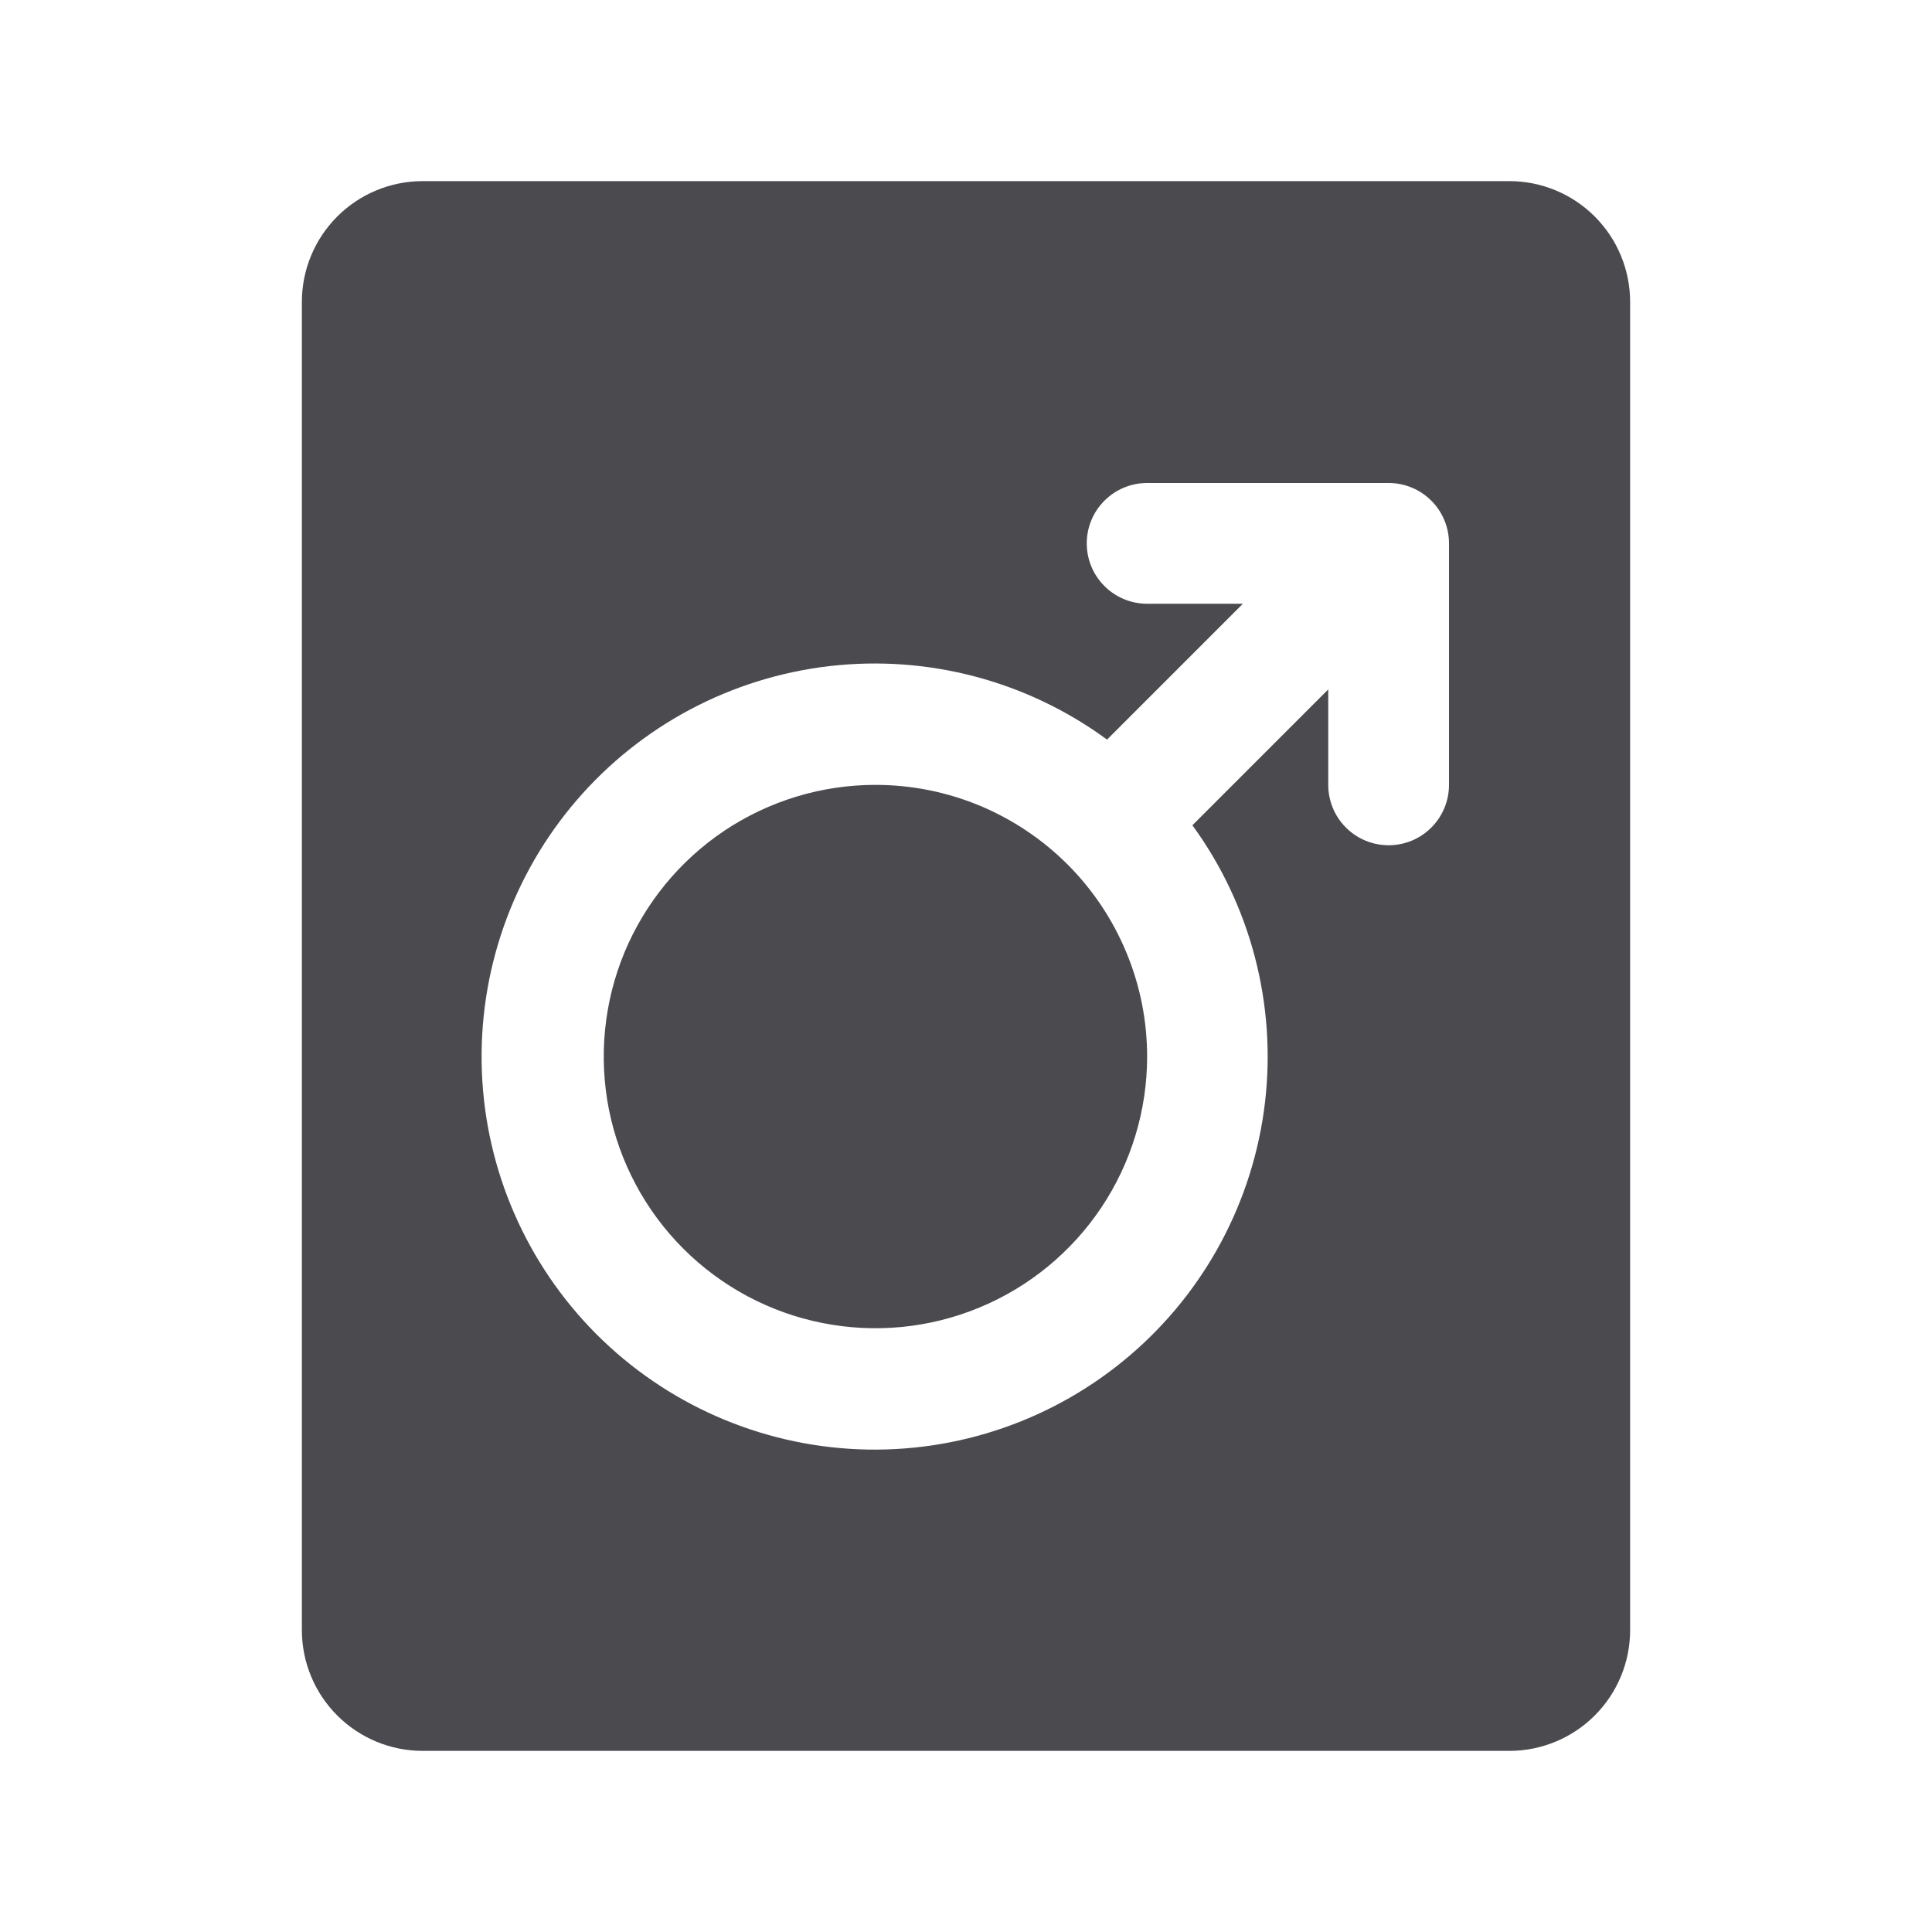 <svg width="32" height="32" viewBox="0 0 32 32" fill="none" xmlns="http://www.w3.org/2000/svg">
<path d="M19 17.5C19 18.39 18.736 19.26 18.242 20C17.747 20.74 17.044 21.317 16.222 21.657C15.4 21.998 14.495 22.087 13.622 21.913C12.749 21.74 11.947 21.311 11.318 20.682C10.689 20.053 10.26 19.251 10.086 18.378C9.913 17.505 10.002 16.6 10.342 15.778C10.683 14.956 11.26 14.253 12 13.758C12.74 13.264 13.61 13 14.5 13C15.091 13 15.676 13.116 16.222 13.342C16.768 13.569 17.264 13.9 17.682 14.318C18.1 14.736 18.431 15.232 18.657 15.778C18.884 16.324 19 16.909 19 17.5ZM27 5V27C27 27.53 26.789 28.039 26.414 28.414C26.039 28.789 25.53 29 25 29H7C6.47 29 5.961 28.789 5.586 28.414C5.211 28.039 5 27.53 5 27V5C5 4.47 5.211 3.961 5.586 3.586C5.961 3.211 6.47 3 7 3H25C25.53 3 26.039 3.211 26.414 3.586C26.789 3.961 27 4.47 27 5ZM24 9C24 8.735 23.895 8.48 23.707 8.293C23.52 8.105 23.265 8 23 8H19C18.735 8 18.48 8.105 18.293 8.293C18.105 8.48 18 8.735 18 9C18 9.265 18.105 9.52 18.293 9.707C18.48 9.895 18.735 10 19 10H20.586L18.336 12.25C17.014 11.28 15.375 10.845 13.746 11.032C12.117 11.219 10.618 12.013 9.549 13.257C8.481 14.5 7.921 16.101 7.981 17.74C8.041 19.378 8.718 20.933 9.875 22.095C11.033 23.256 12.586 23.938 14.224 24.005C15.862 24.071 17.465 23.516 18.712 22.452C19.96 21.388 20.759 19.892 20.952 18.264C21.144 16.635 20.715 14.994 19.75 13.669L22 11.419V13C22 13.265 22.105 13.52 22.293 13.707C22.48 13.895 22.735 14 23 14C23.265 14 23.52 13.895 23.707 13.707C23.895 13.52 24 13.265 24 13V9Z" fill="#4A4A4F"/>
</svg>
